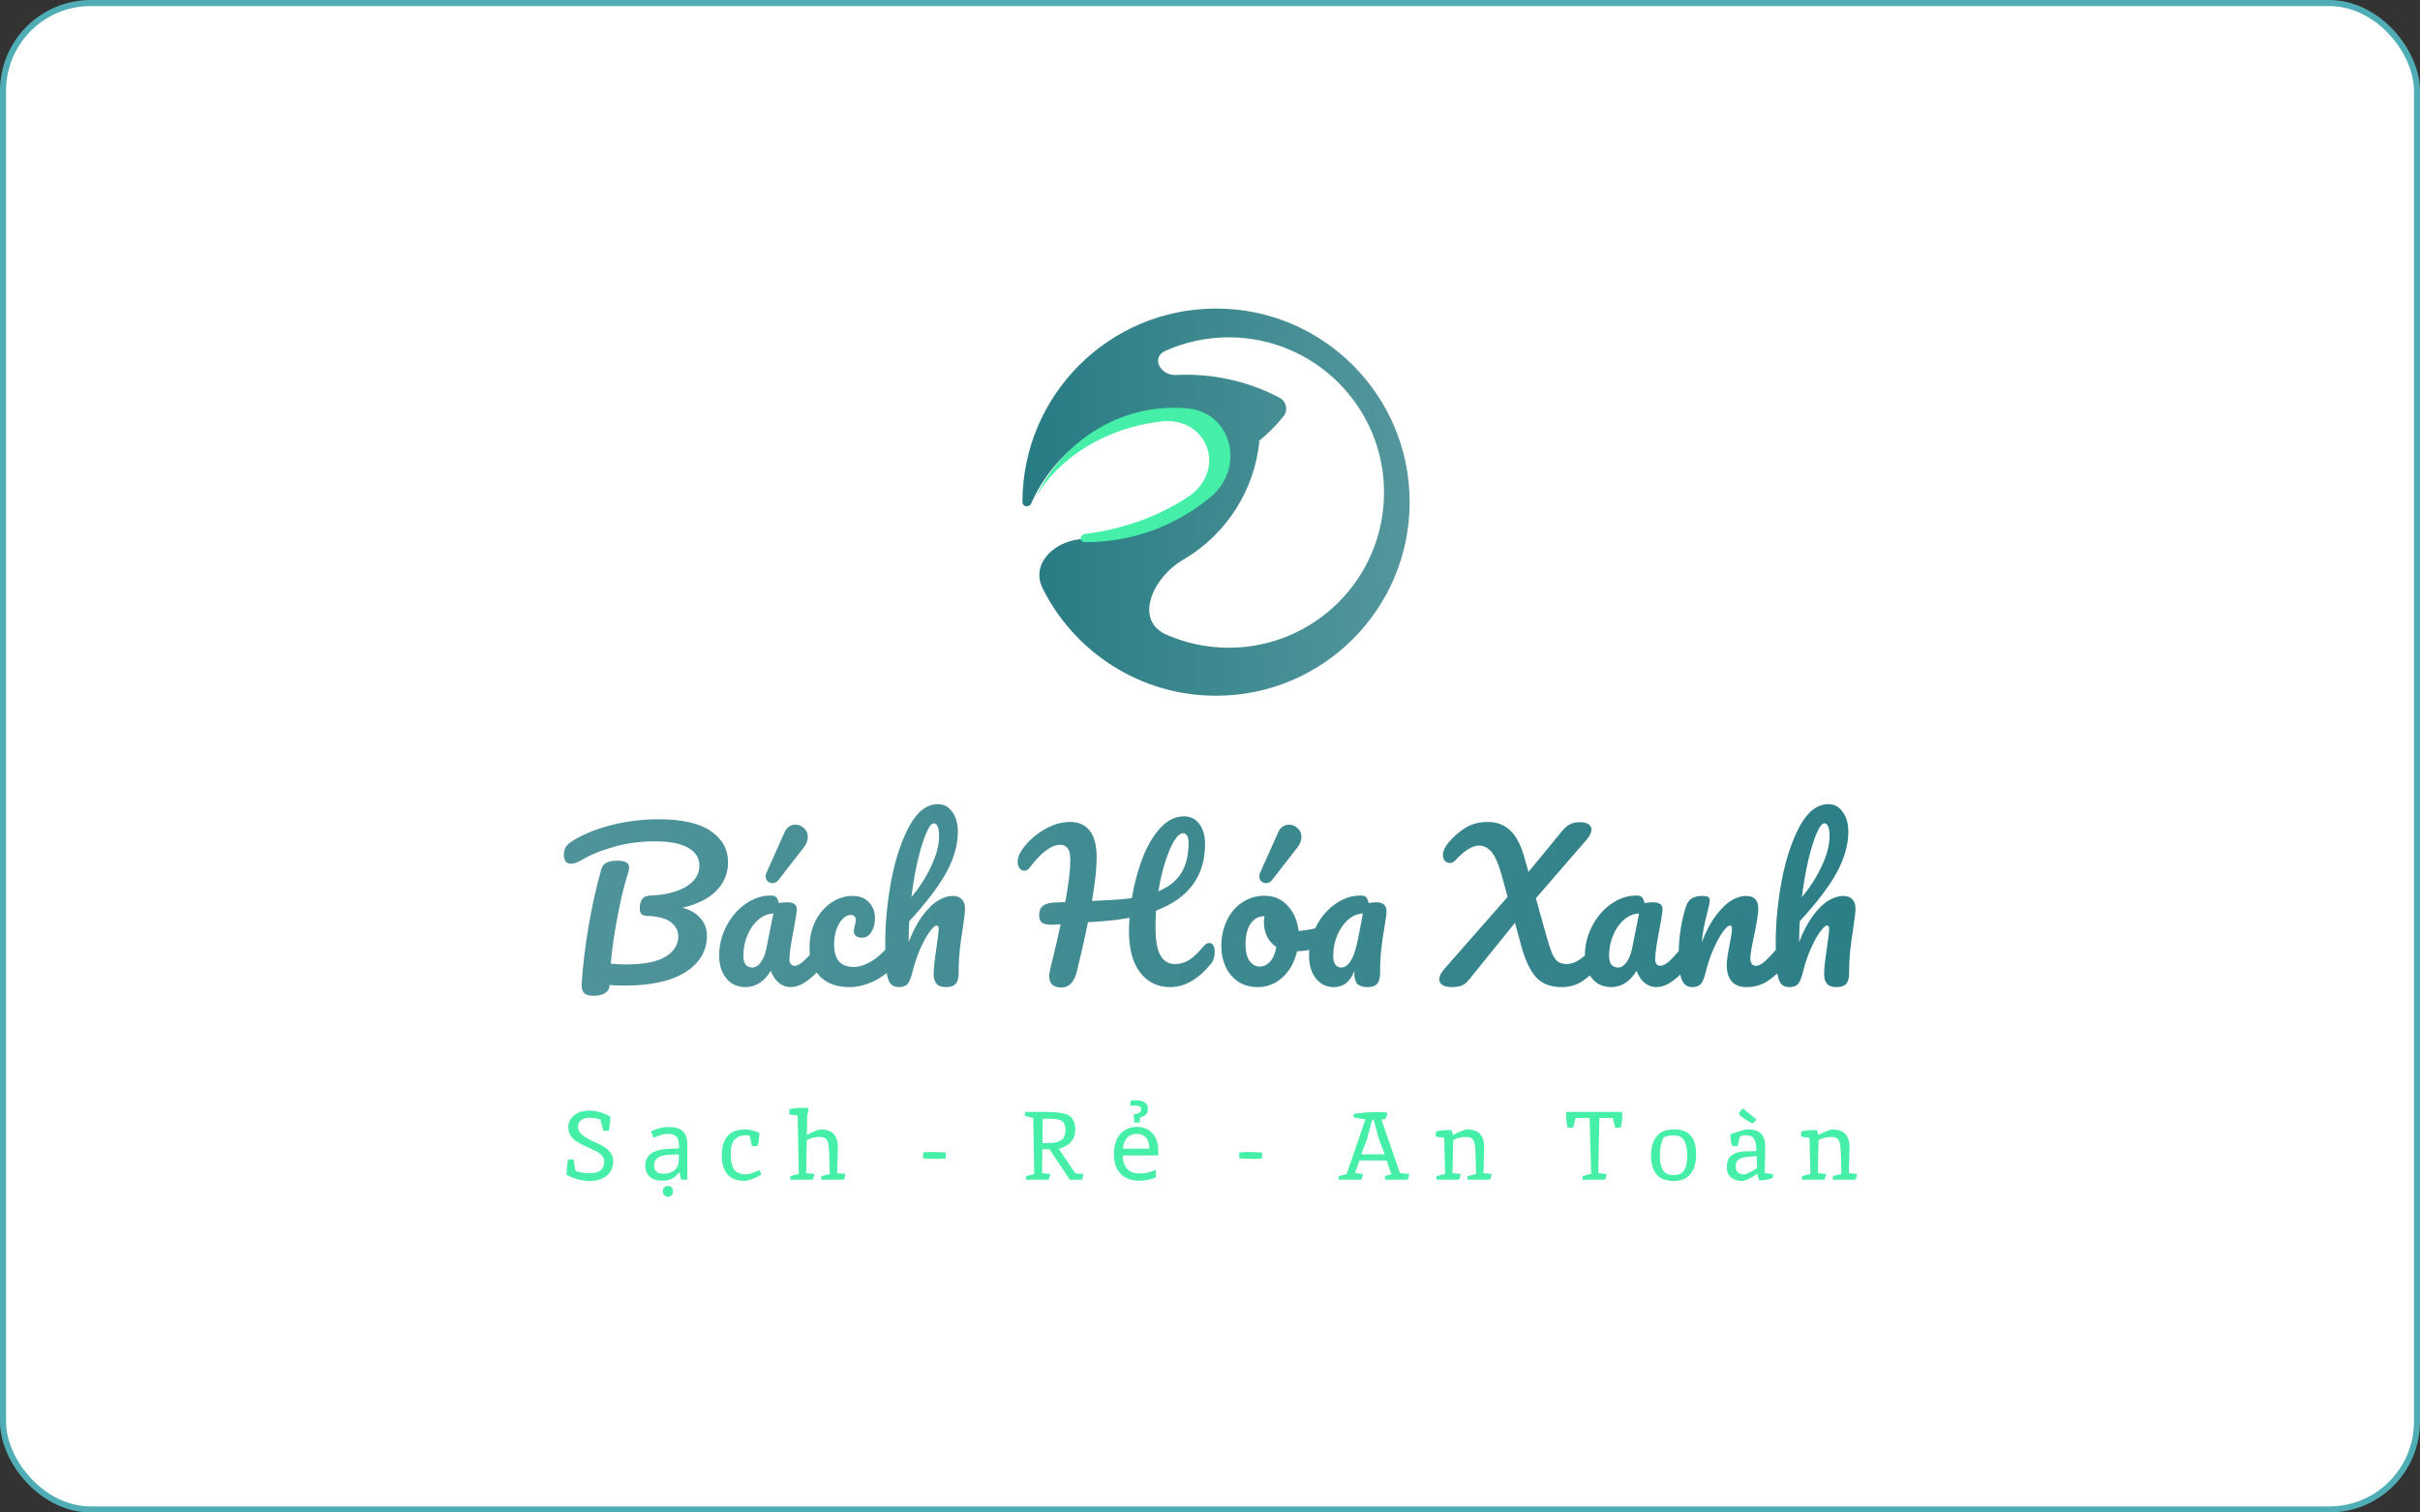 <svg width="400" height="250" viewBox="0 0 400 250" fill="none" xmlns="http://www.w3.org/2000/svg">
<rect x="0" y="0" width="400" height="250" fill="#333333" stroke="none"/>
<rect x="0.5" y="0.5" width="399" height="249" rx="14.5" fill="white" stroke="#4FADB5"/>
<path fill-rule="evenodd" clip-rule="evenodd" d="M233 83C233 100.673 218.673 115 201 115C188.444 115 177.578 107.769 172.337 97.244C170.229 93.009 174.639 89.08 179.369 89.08C186.741 89.08 193.554 86.686 199.073 82.633C205.402 77.985 203.087 68.359 195.245 67.96C194.805 67.937 194.363 67.926 193.918 67.926C183.441 67.926 174.43 74.207 170.447 83.21C170.128 83.931 169 83.788 169 83C169 65.327 183.327 51 201 51C218.673 51 233 65.327 233 83ZM228.764 81.411C228.764 95.578 217.278 107.064 203.111 107.064C199.441 107.064 195.952 106.293 192.795 104.905C187.412 102.538 190.467 95.486 195.549 92.527C202.891 88.25 207.321 80.89 208.152 73.041C208.156 73.012 208.134 72.986 208.105 72.984C208.057 72.98 208.039 72.92 208.076 72.891C209.585 71.686 210.953 70.315 212.153 68.808C212.957 67.8 212.632 66.336 211.49 65.737C206.399 63.065 200.549 61.678 194.39 61.982C191.766 62.111 190.203 59.081 192.599 58.003C195.807 56.56 199.365 55.758 203.111 55.758C217.278 55.758 228.764 67.243 228.764 81.411Z" fill="url(#paint0_linear_363_774)"/>
<path fill-rule="evenodd" clip-rule="evenodd" d="M179.55 89.609C187.271 89.609 194.379 86.852 200.029 82.224C205.908 77.408 203.687 68.095 196.112 67.476C195.445 67.422 194.772 67.394 194.092 67.394C184.075 67.394 175.399 73.423 171.175 82.213C174.907 75.754 182.53 70.806 191.791 69.673C199.668 68.709 202.939 77.814 196.307 82.172C191.563 85.289 185.786 87.46 179.411 88.241C178.427 88.361 178.325 89.602 179.317 89.609C179.394 89.609 179.472 89.609 179.55 89.609Z" fill="#45EFA7"/>
<path d="M120.339 142.52C120.339 144.333 119.699 145.901 118.419 147.224C117.139 148.525 115.272 149.464 112.819 150.04C114.141 150.403 115.144 151 115.827 151.832C116.509 152.643 116.851 153.581 116.851 154.648C116.851 156.333 116.317 157.795 115.251 159.032C114.205 160.269 112.669 161.229 110.642 161.912C108.616 162.573 106.173 162.904 103.315 162.904C102.248 162.904 101.395 162.872 100.755 162.808C100.733 163.405 100.477 163.853 99.987 164.152C99.496 164.451 98.867 164.6 98.099 164.6C97.331 164.6 96.797 164.429 96.499 164.088C96.221 163.747 96.104 163.245 96.147 162.584C96.338 159.597 96.712 156.472 97.266 153.208C97.821 149.923 98.525 146.755 99.379 143.704C99.528 143.171 99.826 142.797 100.275 142.584C100.723 142.371 101.309 142.264 102.035 142.264C103.336 142.264 103.987 142.627 103.987 143.352C103.987 143.651 103.923 143.992 103.795 144.376C103.24 146.04 102.685 148.301 102.131 151.16C101.576 153.997 101.181 156.707 100.947 159.288C101.971 159.373 102.803 159.416 103.443 159.416C106.429 159.416 108.616 158.989 110.003 158.136C111.411 157.261 112.115 156.152 112.115 154.808C112.115 153.869 111.709 153.08 110.899 152.44C110.109 151.8 108.776 151.448 106.899 151.384C106.472 151.363 106.173 151.256 106.003 151.064C105.832 150.872 105.747 150.563 105.747 150.136C105.747 149.517 105.875 149.016 106.131 148.632C106.387 148.248 106.856 148.045 107.539 148.024C109.053 147.981 110.419 147.757 111.635 147.352C112.872 146.947 113.843 146.381 114.547 145.656C115.251 144.909 115.603 144.045 115.603 143.064C115.603 141.827 114.995 140.856 113.779 140.152C112.563 139.427 110.696 139.064 108.179 139.064C105.896 139.064 103.688 139.363 101.555 139.96C99.421 140.536 97.608 141.272 96.115 142.168C95.432 142.573 94.856 142.776 94.386 142.776C94.002 142.776 93.704 142.648 93.49 142.392C93.299 142.115 93.203 141.773 93.203 141.368C93.203 140.835 93.309 140.376 93.522 139.992C93.757 139.608 94.301 139.171 95.154 138.68C96.947 137.656 99.048 136.856 101.459 136.28C103.869 135.704 106.333 135.416 108.851 135.416C112.712 135.416 115.592 136.067 117.491 137.368C119.389 138.669 120.339 140.387 120.339 142.52ZM123.222 163.16C121.899 163.16 120.843 162.68 120.054 161.72C119.265 160.76 118.87 159.501 118.87 157.944C118.87 156.237 119.265 154.627 120.054 153.112C120.843 151.576 121.889 150.349 123.19 149.432C124.513 148.493 125.91 148.024 127.382 148.024C127.851 148.024 128.161 148.12 128.31 148.312C128.481 148.483 128.619 148.803 128.726 149.272C129.174 149.187 129.643 149.144 130.134 149.144C131.179 149.144 131.702 149.517 131.702 150.264C131.702 150.712 131.542 151.779 131.222 153.464C130.731 155.917 130.486 157.624 130.486 158.584C130.486 158.904 130.561 159.16 130.71 159.352C130.881 159.544 131.094 159.64 131.35 159.64C131.755 159.64 132.246 159.384 132.822 158.872C133.398 158.339 134.177 157.485 135.158 156.312C135.414 156.013 135.702 155.864 136.022 155.864C136.299 155.864 136.513 155.992 136.662 156.248C136.833 156.504 136.918 156.856 136.918 157.304C136.918 158.157 136.715 158.819 136.31 159.288C135.435 160.376 134.507 161.293 133.526 162.04C132.545 162.787 131.595 163.16 130.678 163.16C129.974 163.16 129.323 162.925 128.726 162.456C128.15 161.965 127.713 161.304 127.414 160.472C126.305 162.264 124.907 163.16 123.222 163.16ZM124.374 159.928C124.843 159.928 125.291 159.651 125.718 159.096C126.145 158.541 126.454 157.805 126.646 156.888L127.83 151C126.934 151.021 126.102 151.363 125.334 152.024C124.587 152.664 123.99 153.517 123.542 154.584C123.094 155.651 122.87 156.781 122.87 157.976C122.87 158.637 122.998 159.128 123.254 159.448C123.531 159.768 123.905 159.928 124.374 159.928ZM127.67 145.976C127.371 145.976 127.105 145.869 126.87 145.656C126.657 145.421 126.55 145.144 126.55 144.824C126.55 144.675 126.603 144.472 126.71 144.216L129.686 137.56C129.878 137.133 130.123 136.824 130.422 136.632C130.742 136.419 131.094 136.312 131.478 136.312C132.011 136.312 132.481 136.504 132.886 136.888C133.313 137.272 133.526 137.752 133.526 138.328C133.526 138.925 133.291 139.523 132.822 140.12L128.694 145.432C128.417 145.795 128.075 145.976 127.67 145.976ZM140.429 163.16C138.339 163.16 136.707 162.573 135.533 161.4C134.381 160.205 133.805 158.637 133.805 156.696C133.805 154.968 134.147 153.453 134.829 152.152C135.512 150.851 136.397 149.848 137.485 149.144C138.573 148.44 139.715 148.088 140.909 148.088C142.083 148.088 142.989 148.44 143.629 149.144C144.291 149.827 144.621 150.712 144.621 151.8C144.621 152.696 144.419 153.453 144.013 154.072C143.629 154.691 143.117 155 142.477 155C142.072 155 141.741 154.904 141.485 154.712C141.251 154.52 141.133 154.253 141.133 153.912C141.133 153.763 141.155 153.592 141.197 153.4C141.24 153.208 141.272 153.069 141.293 152.984C141.4 152.664 141.453 152.365 141.453 152.088C141.453 151.811 141.379 151.597 141.229 151.448C141.101 151.299 140.909 151.224 140.653 151.224C140.163 151.224 139.704 151.448 139.277 151.896C138.851 152.323 138.509 152.909 138.253 153.656C137.997 154.403 137.869 155.224 137.869 156.12C137.869 158.595 138.947 159.832 141.101 159.832C141.976 159.832 142.915 159.544 143.917 158.968C144.941 158.371 145.944 157.485 146.925 156.312C147.181 156.013 147.469 155.864 147.789 155.864C148.067 155.864 148.28 155.992 148.429 156.248C148.6 156.504 148.685 156.856 148.685 157.304C148.685 158.115 148.483 158.776 148.077 159.288C147.075 160.525 145.869 161.485 144.461 162.168C143.075 162.829 141.731 163.16 140.429 163.16ZM157.427 148.088C158.109 148.088 158.621 148.269 158.963 148.632C159.325 148.973 159.507 149.485 159.507 150.168C159.507 150.723 159.389 151.768 159.155 153.304C158.941 154.605 158.771 155.843 158.643 157.016C158.515 158.168 158.451 159.459 158.451 160.888C158.451 161.699 158.28 162.285 157.939 162.648C157.619 162.989 157.085 163.16 156.339 163.16C155.635 163.16 155.123 162.979 154.803 162.616C154.483 162.253 154.323 161.709 154.323 160.984C154.323 160.131 154.472 158.723 154.771 156.76C155.027 155.053 155.155 153.965 155.155 153.496C155.155 153.155 155.037 152.984 154.803 152.984C154.525 152.984 154.131 153.347 153.619 154.072C153.107 154.776 152.595 155.715 152.083 156.888C151.571 158.061 151.155 159.299 150.835 160.6C150.6 161.603 150.323 162.285 150.003 162.648C149.704 162.989 149.224 163.16 148.562 163.16C147.901 163.16 147.411 162.925 147.091 162.456C146.792 161.965 146.589 161.219 146.483 160.216C146.376 159.213 146.323 157.741 146.323 155.8C146.323 152.515 146.653 149.091 147.315 145.528C147.997 141.965 148.989 138.979 150.291 136.568C151.613 134.136 153.192 132.92 155.027 132.92C156.008 132.92 156.797 133.347 157.395 134.2C158.013 135.032 158.323 136.12 158.323 137.464C158.323 139.619 157.693 141.859 156.435 144.184C155.176 146.488 153.128 149.187 150.291 152.28C150.227 153.389 150.195 154.531 150.195 155.704C150.899 153.891 151.677 152.419 152.531 151.288C153.405 150.136 154.259 149.315 155.091 148.824C155.944 148.333 156.723 148.088 157.427 148.088ZM154.355 136.088C153.971 136.088 153.544 136.643 153.075 137.752C152.605 138.84 152.147 140.323 151.699 142.2C151.272 144.056 150.92 146.083 150.643 148.28C151.965 146.723 153.053 145.027 153.907 143.192C154.781 141.357 155.219 139.693 155.219 138.2C155.219 137.517 155.144 136.995 154.995 136.632C154.845 136.269 154.632 136.088 154.355 136.088ZM199.887 155.864C200.164 155.864 200.377 155.992 200.527 156.248C200.697 156.504 200.783 156.856 200.783 157.304C200.783 158.136 200.58 158.797 200.175 159.288C198.063 161.869 195.812 163.16 193.423 163.16C191.353 163.16 189.7 162.36 188.463 160.76C187.225 159.16 186.607 156.867 186.607 153.88C186.607 153.155 186.639 152.429 186.703 151.704C185.295 151.96 183.759 152.152 182.095 152.28C180.985 152.365 180.228 152.419 179.823 152.44C179.396 154.616 178.799 157.283 178.031 160.44C177.583 162.296 176.729 163.224 175.471 163.224C174.105 163.224 173.423 162.605 173.423 161.368C173.423 161.091 173.476 160.707 173.583 160.216C174.308 157.293 174.884 154.819 175.311 152.792L173.775 152.856C173.071 152.856 172.559 152.739 172.239 152.504C171.919 152.248 171.759 151.843 171.759 151.288C171.759 150.584 171.961 150.072 172.367 149.752C172.772 149.411 173.444 149.219 174.383 149.176L176.079 149.112C176.633 146.104 176.911 143.811 176.911 142.232C176.911 141.229 176.761 140.547 176.463 140.184C176.164 139.821 175.769 139.64 175.279 139.64C173.785 139.64 172.1 140.888 170.223 143.384C169.945 143.747 169.636 143.928 169.295 143.928C168.996 143.928 168.74 143.789 168.527 143.512C168.313 143.235 168.207 142.883 168.207 142.456C168.207 141.795 168.473 141.091 169.007 140.344C169.945 139.043 171.129 137.976 172.559 137.144C173.988 136.291 175.439 135.864 176.911 135.864C178.297 135.864 179.364 136.344 180.111 137.304C180.879 138.243 181.263 139.715 181.263 141.72C181.263 143.491 181.007 145.891 180.495 148.92L183.631 148.76C184.975 148.696 186.127 148.589 187.087 148.44C187.471 146.093 188.057 143.896 188.847 141.848C189.636 139.8 190.617 138.136 191.791 136.856C192.964 135.576 194.276 134.936 195.727 134.936C196.793 134.936 197.636 135.363 198.255 136.216C198.873 137.048 199.183 138.147 199.183 139.512C199.183 144.803 196.484 148.472 191.087 150.52C191.023 151.373 190.991 152.259 190.991 153.176C190.991 155.416 191.268 157.005 191.823 157.944C192.377 158.883 193.156 159.352 194.159 159.352C195.033 159.352 195.833 159.128 196.559 158.68C197.284 158.211 198.105 157.421 199.023 156.312C199.279 156.013 199.567 155.864 199.887 155.864ZM195.567 137.72C195.097 137.72 194.596 138.147 194.063 139C193.551 139.853 193.06 141.016 192.591 142.488C192.121 143.96 191.748 145.571 191.471 147.32C193.177 146.616 194.436 145.613 195.247 144.312C196.057 143.011 196.463 141.336 196.463 139.288C196.463 138.797 196.377 138.413 196.207 138.136C196.036 137.859 195.823 137.72 195.567 137.72ZM218.669 153.176C218.946 153.176 219.159 153.315 219.309 153.592C219.458 153.869 219.533 154.221 219.533 154.648C219.533 155.672 219.223 156.28 218.605 156.472C217.325 156.92 215.917 157.176 214.381 157.24C213.975 159.032 213.175 160.472 211.981 161.56C210.786 162.627 209.431 163.16 207.917 163.16C206.637 163.16 205.538 162.851 204.621 162.232C203.725 161.613 203.042 160.792 202.573 159.768C202.103 158.744 201.868 157.635 201.868 156.44C201.868 154.819 202.178 153.379 202.797 152.12C203.415 150.84 204.269 149.848 205.357 149.144C206.445 148.419 207.65 148.056 208.973 148.056C210.594 148.056 211.895 148.621 212.877 149.752C213.879 150.861 214.466 152.237 214.637 153.88C215.639 153.816 216.834 153.603 218.221 153.24C218.391 153.197 218.541 153.176 218.669 153.176ZM208.173 159.768C208.855 159.768 209.442 159.491 209.933 158.936C210.445 158.381 210.786 157.581 210.957 156.536C210.295 156.088 209.783 155.501 209.421 154.776C209.079 154.051 208.909 153.283 208.909 152.472C208.909 152.131 208.941 151.789 209.005 151.448H208.845C207.991 151.448 207.277 151.864 206.701 152.696C206.146 153.507 205.869 154.659 205.869 156.152C205.869 157.325 206.093 158.221 206.541 158.84C207.01 159.459 207.554 159.768 208.173 159.768ZM209.26 145.976C208.962 145.976 208.695 145.869 208.461 145.656C208.247 145.421 208.141 145.144 208.141 144.824C208.141 144.675 208.194 144.472 208.301 144.216L211.277 137.56C211.469 137.133 211.714 136.824 212.013 136.632C212.333 136.419 212.685 136.312 213.069 136.312C213.602 136.312 214.071 136.504 214.477 136.888C214.903 137.272 215.117 137.752 215.117 138.328C215.117 138.925 214.882 139.523 214.413 140.12L210.285 145.432C210.007 145.795 209.666 145.976 209.26 145.976ZM220.466 163.16C219.25 163.16 218.258 162.68 217.49 161.72C216.743 160.76 216.37 159.501 216.37 157.944C216.37 156.237 216.765 154.627 217.554 153.112C218.343 151.576 219.389 150.349 220.69 149.432C222.013 148.493 223.41 148.024 224.882 148.024C225.351 148.024 225.661 148.12 225.81 148.312C225.981 148.483 226.119 148.803 226.226 149.272C226.631 149.187 227.079 149.144 227.57 149.144C228.082 149.144 228.477 149.272 228.754 149.528C229.031 149.784 229.17 150.147 229.17 150.616C229.17 151.107 229.063 151.96 228.85 153.176C228.615 154.477 228.434 155.725 228.306 156.92C228.178 158.093 228.114 159.416 228.114 160.888C228.114 161.699 227.943 162.285 227.602 162.648C227.282 162.989 226.749 163.16 226.002 163.16C225.277 163.16 224.733 162.989 224.37 162.648C224.029 162.285 223.858 161.709 223.858 160.92L223.89 160.408C223.229 162.243 222.087 163.16 220.466 163.16ZM221.714 159.928C222.311 159.928 222.855 159.512 223.346 158.68C223.837 157.848 224.274 156.365 224.658 154.232L225.266 151C224.391 151.021 223.581 151.363 222.834 152.024C222.087 152.664 221.49 153.517 221.042 154.584C220.594 155.651 220.37 156.781 220.37 157.976C220.37 158.616 220.487 159.107 220.722 159.448C220.978 159.768 221.309 159.928 221.714 159.928ZM264.391 155.864C264.668 155.864 264.882 155.992 265.031 156.248C265.202 156.504 265.287 156.856 265.287 157.304C265.287 158.136 265.084 158.797 264.679 159.288C263.634 160.525 262.599 161.485 261.575 162.168C260.551 162.829 259.41 163.16 258.151 163.16C256.252 163.16 254.812 162.595 253.831 161.464C252.871 160.333 252.092 158.68 251.495 156.504L250.407 152.536L242.855 161.88C242.428 162.413 241.991 162.765 241.543 162.936C241.095 163.085 240.572 163.16 239.975 163.16C239.378 163.16 238.876 163.053 238.471 162.84C238.087 162.605 237.895 162.285 237.895 161.88C237.895 161.347 238.204 160.739 238.823 160.056L249.191 148.248L248.167 144.504C247.676 142.755 247.132 141.528 246.535 140.824C245.938 140.12 245.255 139.768 244.487 139.768C243.356 139.768 242.034 140.589 240.519 142.232C240.263 142.509 239.975 142.648 239.655 142.648C239.335 142.648 239.058 142.531 238.823 142.296C238.61 142.04 238.503 141.72 238.503 141.336C238.503 140.696 238.812 140.003 239.431 139.256C240.306 138.232 241.255 137.411 242.279 136.792C243.303 136.173 244.519 135.864 245.927 135.864C247.442 135.864 248.69 136.344 249.671 137.304C250.652 138.243 251.431 139.768 252.007 141.88L252.647 144.12L258.247 137.304C258.674 136.792 259.111 136.429 259.559 136.216C260.007 136.003 260.551 135.896 261.191 135.896C261.767 135.896 262.215 136.003 262.535 136.216C262.876 136.429 263.047 136.728 263.047 137.112C263.047 137.624 262.759 138.211 262.183 138.872L253.863 148.472L255.687 155C256.007 156.131 256.295 156.995 256.551 157.592C256.807 158.189 257.116 158.637 257.479 158.936C257.863 159.213 258.364 159.352 258.983 159.352C259.644 159.352 260.327 159.117 261.031 158.648C261.756 158.179 262.588 157.4 263.527 156.312C263.783 156.013 264.071 155.864 264.391 155.864ZM266.316 163.16C264.993 163.16 263.937 162.68 263.148 161.72C262.358 160.76 261.964 159.501 261.964 157.944C261.964 156.237 262.358 154.627 263.148 153.112C263.937 151.576 264.982 150.349 266.284 149.432C267.606 148.493 269.004 148.024 270.476 148.024C270.945 148.024 271.254 148.12 271.404 148.312C271.574 148.483 271.713 148.803 271.82 149.272C272.268 149.187 272.737 149.144 273.228 149.144C274.273 149.144 274.796 149.517 274.796 150.264C274.796 150.712 274.636 151.779 274.316 153.464C273.825 155.917 273.58 157.624 273.58 158.584C273.58 158.904 273.654 159.16 273.804 159.352C273.974 159.544 274.188 159.64 274.444 159.64C274.849 159.64 275.34 159.384 275.916 158.872C276.492 158.339 277.27 157.485 278.252 156.312C278.508 156.013 278.796 155.864 279.116 155.864C279.393 155.864 279.606 155.992 279.756 156.248C279.926 156.504 280.012 156.856 280.012 157.304C280.012 158.157 279.809 158.819 279.404 159.288C278.529 160.376 277.601 161.293 276.62 162.04C275.638 162.787 274.689 163.16 273.772 163.16C273.068 163.16 272.417 162.925 271.82 162.456C271.244 161.965 270.806 161.304 270.508 160.472C269.398 162.264 268.001 163.16 266.316 163.16ZM267.468 159.928C267.937 159.928 268.385 159.651 268.812 159.096C269.238 158.541 269.548 157.805 269.74 156.888L270.924 151C270.028 151.021 269.196 151.363 268.428 152.024C267.681 152.664 267.084 153.517 266.636 154.584C266.188 155.651 265.964 156.781 265.964 157.976C265.964 158.637 266.092 159.128 266.348 159.448C266.625 159.768 266.998 159.928 267.468 159.928ZM279.683 163.16C278.872 163.16 278.296 162.733 277.955 161.88C277.635 161.027 277.475 159.661 277.475 157.784C277.475 155.011 277.87 152.376 278.659 149.88C278.851 149.261 279.16 148.813 279.587 148.536C280.035 148.237 280.654 148.088 281.443 148.088C281.87 148.088 282.168 148.141 282.339 148.248C282.51 148.355 282.595 148.557 282.595 148.856C282.595 149.197 282.435 149.965 282.115 151.16C281.902 152.013 281.731 152.76 281.603 153.4C281.475 154.04 281.368 154.829 281.283 155.768C281.987 153.933 282.776 152.44 283.651 151.288C284.526 150.136 285.379 149.315 286.211 148.824C287.064 148.333 287.843 148.088 288.547 148.088C289.934 148.088 290.627 148.781 290.627 150.168C290.627 151 290.392 152.504 289.923 154.68C289.518 156.536 289.315 157.763 289.315 158.36C289.315 159.213 289.624 159.64 290.243 159.64C290.67 159.64 291.171 159.384 291.747 158.872C292.344 158.339 293.134 157.485 294.115 156.312C294.371 156.013 294.659 155.864 294.979 155.864C295.256 155.864 295.47 155.992 295.619 156.248C295.79 156.504 295.875 156.856 295.875 157.304C295.875 158.157 295.672 158.819 295.267 159.288C294.35 160.419 293.358 161.347 292.291 162.072C291.246 162.797 290.051 163.16 288.707 163.16C287.619 163.16 286.798 162.851 286.243 162.232C285.688 161.592 285.411 160.675 285.411 159.48C285.411 158.883 285.56 157.816 285.859 156.28C286.136 154.936 286.275 154.008 286.275 153.496C286.275 153.155 286.158 152.984 285.923 152.984C285.646 152.984 285.251 153.347 284.739 154.072C284.248 154.776 283.736 155.715 283.203 156.888C282.691 158.061 282.275 159.299 281.955 160.6C281.72 161.603 281.443 162.285 281.123 162.648C280.824 162.989 280.344 163.16 279.683 163.16ZM304.614 148.088C305.297 148.088 305.809 148.269 306.15 148.632C306.513 148.973 306.694 149.485 306.694 150.168C306.694 150.723 306.577 151.768 306.342 153.304C306.129 154.605 305.958 155.843 305.83 157.016C305.702 158.168 305.638 159.459 305.638 160.888C305.638 161.699 305.467 162.285 305.126 162.648C304.806 162.989 304.273 163.16 303.526 163.16C302.822 163.16 302.31 162.979 301.99 162.616C301.67 162.253 301.51 161.709 301.51 160.984C301.51 160.131 301.659 158.723 301.958 156.76C302.214 155.053 302.342 153.965 302.342 153.496C302.342 153.155 302.225 152.984 301.99 152.984C301.713 152.984 301.318 153.347 300.806 154.072C300.294 154.776 299.782 155.715 299.27 156.888C298.758 158.061 298.342 159.299 298.022 160.6C297.787 161.603 297.51 162.285 297.19 162.648C296.891 162.989 296.411 163.16 295.75 163.16C295.089 163.16 294.598 162.925 294.278 162.456C293.979 161.965 293.777 161.219 293.67 160.216C293.563 159.213 293.51 157.741 293.51 155.8C293.51 152.515 293.841 149.091 294.502 145.528C295.185 141.965 296.177 138.979 297.478 136.568C298.801 134.136 300.379 132.92 302.214 132.92C303.195 132.92 303.985 133.347 304.582 134.2C305.201 135.032 305.51 136.12 305.51 137.464C305.51 139.619 304.881 141.859 303.622 144.184C302.363 146.488 300.315 149.187 297.478 152.28C297.414 153.389 297.382 154.531 297.382 155.704C298.086 153.891 298.865 152.419 299.718 151.288C300.593 150.136 301.446 149.315 302.278 148.824C303.131 148.333 303.91 148.088 304.614 148.088ZM301.542 136.088C301.158 136.088 300.731 136.643 300.262 137.752C299.793 138.84 299.334 140.323 298.886 142.2C298.459 144.056 298.107 146.083 297.83 148.28C299.153 146.723 300.241 145.027 301.094 143.192C301.969 141.357 302.406 139.693 302.406 138.2C302.406 137.517 302.331 136.995 302.182 136.632C302.033 136.269 301.819 136.088 301.542 136.088Z" fill="url(#paint1_linear_363_774)"/>
<path d="M97.485 193.928C99.074 193.928 99.869 193.283 99.869 191.992C99.869 191.363 99.479 190.829 98.701 190.392C98.349 190.189 97.959 189.997 97.533 189.816C97.117 189.635 96.695 189.437 96.269 189.224C95.842 189.011 95.453 188.781 95.101 188.536C94.759 188.291 94.477 187.981 94.253 187.608C94.039 187.235 93.933 186.813 93.933 186.344C93.933 185.576 94.242 184.925 94.861 184.392C95.49 183.848 96.349 183.576 97.437 183.576C98.525 183.576 99.671 183.907 100.877 184.568C100.877 185.176 100.802 185.939 100.653 186.856C100.418 186.888 100.109 186.904 99.725 186.904L99.245 185.048C99.117 184.984 98.861 184.92 98.477 184.856C98.103 184.792 97.773 184.76 97.485 184.76C96.866 184.76 96.386 184.893 96.045 185.16C95.703 185.416 95.533 185.779 95.533 186.248C95.533 186.707 95.73 187.123 96.125 187.496C96.53 187.859 97.015 188.173 97.581 188.44C98.157 188.696 98.727 188.963 99.293 189.24C99.869 189.517 100.354 189.88 100.749 190.328C101.154 190.765 101.357 191.277 101.357 191.864C101.357 192.931 100.999 193.757 100.285 194.344C99.57 194.92 98.637 195.208 97.485 195.208C96.855 195.208 96.173 195.112 95.437 194.92C94.711 194.717 94.109 194.461 93.629 194.152C93.65 193.437 93.73 192.611 93.869 191.672C94.103 191.64 94.413 191.624 94.797 191.624L95.133 193.544C95.367 193.64 95.719 193.731 96.189 193.816C96.669 193.891 97.101 193.928 97.485 193.928ZM110.529 186.28C111.574 186.28 112.347 186.509 112.849 186.968C113.35 187.427 113.601 188.157 113.601 189.16V195H112.577L112.305 193.784H112.241C111.995 194.093 111.739 194.355 111.473 194.568C111.217 194.771 110.918 194.92 110.577 195.016C110.246 195.112 109.841 195.16 109.361 195.16C108.849 195.16 108.385 195.069 107.969 194.888C107.563 194.707 107.243 194.429 107.009 194.056C106.774 193.672 106.657 193.192 106.657 192.616C106.657 191.763 106.993 191.107 107.665 190.648C108.337 190.179 109.371 189.923 110.769 189.88L112.225 189.832V189.32C112.225 188.605 112.07 188.109 111.761 187.832C111.451 187.555 111.014 187.416 110.449 187.416C110.001 187.416 109.574 187.485 109.169 187.624C108.763 187.752 108.385 187.901 108.033 188.072L107.601 187.016C107.974 186.813 108.417 186.643 108.929 186.504C109.441 186.355 109.974 186.28 110.529 186.28ZM110.945 190.856C109.878 190.899 109.137 191.069 108.721 191.368C108.315 191.667 108.113 192.088 108.113 192.632C108.113 193.112 108.257 193.464 108.545 193.688C108.843 193.912 109.222 194.024 109.681 194.024C110.406 194.024 111.009 193.827 111.489 193.432C111.969 193.027 112.209 192.408 112.209 191.576V190.808L110.945 190.856ZM110.401 197.816C110.177 197.816 109.979 197.741 109.809 197.592C109.649 197.443 109.569 197.219 109.569 196.92C109.569 196.611 109.649 196.381 109.809 196.232C109.979 196.093 110.177 196.024 110.401 196.024C110.625 196.024 110.817 196.093 110.977 196.232C111.147 196.381 111.233 196.611 111.233 196.92C111.233 197.219 111.147 197.443 110.977 197.592C110.817 197.741 110.625 197.816 110.401 197.816ZM123.113 195.192C121.833 195.192 120.879 194.835 120.249 194.12C119.62 193.395 119.305 192.365 119.305 191.032C119.305 188.131 120.596 186.68 123.177 186.68C123.593 186.68 124.025 186.744 124.473 186.872C124.921 186.989 125.273 187.123 125.529 187.272C125.497 188.264 125.396 188.968 125.225 189.384C125.033 189.437 124.879 189.464 124.761 189.464H124.489C124.436 189.464 124.372 189.459 124.297 189.448L123.897 187.688C123.545 187.656 123.343 187.64 123.289 187.64C122.521 187.64 121.908 187.875 121.449 188.344C121.001 188.813 120.777 189.603 120.777 190.712C120.777 191.821 120.948 192.664 121.289 193.24C121.641 193.816 122.313 194.104 123.305 194.104C123.775 194.104 124.511 193.88 125.513 193.432C125.716 193.709 125.823 193.955 125.833 194.168C125.289 194.488 124.756 194.739 124.233 194.92C123.711 195.101 123.337 195.192 123.113 195.192ZM132.932 183.112C133.263 183.112 133.498 183.123 133.636 183.144C133.636 183.336 133.604 183.587 133.54 183.896C133.487 184.195 133.45 184.371 133.428 184.424C133.428 184.659 133.418 185.144 133.396 185.88C133.375 186.616 133.364 187.187 133.364 187.592C133.823 187.347 134.276 187.133 134.724 186.952C135.183 186.771 135.471 186.68 135.588 186.68C136.612 186.68 137.354 186.936 137.812 187.448C138.271 187.949 138.5 188.717 138.5 189.752C138.5 190.051 138.458 191.437 138.372 193.912L139.716 194.04C139.716 194.339 139.626 194.659 139.444 195H135.764L135.716 194.44C136.207 194.269 136.687 194.141 137.156 194.056C137.092 191.261 137.034 189.709 136.98 189.4C136.938 189.08 136.863 188.803 136.756 188.568C136.65 188.333 136.49 188.168 136.276 188.072C136.063 187.976 135.78 187.928 135.428 187.928C134.703 187.928 134.01 188.099 133.348 188.44L133.252 193.912L134.596 194.04C134.596 194.339 134.506 194.659 134.324 195H130.644L130.596 194.44C131.087 194.269 131.567 194.141 132.036 194.056L131.844 184.376C131.258 184.344 130.788 184.28 130.436 184.184L130.5 183.352C131.044 183.192 131.855 183.112 132.932 183.112ZM156.307 190.488C156.329 190.659 156.339 190.803 156.339 190.92L156.307 191.48C155.753 191.533 155.23 191.56 154.739 191.56L152.595 191.48C152.574 191.405 152.563 191.267 152.563 191.064L152.595 190.488C153.15 190.435 153.673 190.408 154.163 190.408L156.307 190.488ZM175.042 185.08C174.701 184.973 174.247 184.92 173.682 184.92H172.354L172.306 188.952L173.522 188.936C174.311 188.925 174.941 188.765 175.41 188.456C175.879 188.147 176.114 187.56 176.114 186.696C176.114 185.821 175.757 185.283 175.042 185.08ZM172.29 189.976L172.242 193.928L173.57 194.04C173.57 194.339 173.479 194.659 173.298 195H169.618L169.57 194.44C170.018 194.28 170.477 194.157 170.946 194.072C170.882 190.019 170.829 186.925 170.786 184.792C170.487 184.749 170.018 184.621 169.378 184.408C169.378 184.269 169.405 184.067 169.458 183.8H173.058C175.01 183.8 176.279 184.04 176.866 184.52C177.442 184.979 177.73 185.699 177.73 186.68C177.73 188.333 176.823 189.405 175.01 189.896L177.746 193.944L179.074 194.056C179.074 194.344 178.983 194.659 178.802 195H176.834L173.474 189.976H172.29ZM189.734 183.32C189.734 183.725 189.611 184.04 189.366 184.264C189.121 184.477 188.811 184.627 188.438 184.712L188.358 185.56H187.494L187.382 184.2C187.766 184.136 188.07 184.045 188.294 183.928C188.529 183.8 188.646 183.613 188.646 183.368C188.646 183.112 188.545 182.941 188.342 182.856C188.15 182.771 187.905 182.728 187.606 182.728C187.467 182.728 187.323 182.733 187.174 182.744C187.035 182.755 186.923 182.771 186.838 182.792V181.96C186.934 181.928 187.051 181.907 187.19 181.896C187.339 181.875 187.515 181.864 187.718 181.864C188.358 181.864 188.854 181.981 189.206 182.216C189.558 182.451 189.734 182.819 189.734 183.32ZM187.91 186.264C188.646 186.264 189.275 186.424 189.798 186.744C190.331 187.064 190.737 187.517 191.014 188.104C191.302 188.68 191.446 189.357 191.446 190.136V190.984H185.574C185.595 191.955 185.841 192.696 186.31 193.208C186.79 193.709 187.457 193.96 188.31 193.96C188.854 193.96 189.334 193.912 189.75 193.816C190.177 193.709 190.614 193.56 191.062 193.368V194.6C190.625 194.792 190.193 194.931 189.766 195.016C189.339 195.112 188.833 195.16 188.246 195.16C187.435 195.16 186.715 194.995 186.086 194.664C185.467 194.333 184.982 193.843 184.63 193.192C184.289 192.531 184.118 191.725 184.118 190.776C184.118 189.837 184.273 189.032 184.582 188.36C184.902 187.688 185.345 187.171 185.91 186.808C186.486 186.445 187.153 186.264 187.91 186.264ZM187.894 187.416C187.222 187.416 186.689 187.635 186.294 188.072C185.91 188.499 185.681 189.096 185.606 189.864H189.974C189.974 189.373 189.899 188.947 189.75 188.584C189.601 188.221 189.371 187.939 189.062 187.736C188.763 187.523 188.374 187.416 187.894 187.416ZM208.586 190.488C208.607 190.659 208.618 190.803 208.618 190.92L208.586 191.48C208.031 191.533 207.508 191.56 207.018 191.56L204.874 191.48C204.852 191.405 204.842 191.267 204.842 191.064L204.874 190.488C205.428 190.435 205.951 190.408 206.442 190.408L208.586 190.488ZM223.752 184.136C223.944 184.072 224.467 184.003 225.32 183.928C226.174 183.843 226.947 183.8 227.64 183.8C228.344 183.8 228.888 183.832 229.272 183.896C229.283 183.939 229.288 183.992 229.288 184.056C229.288 184.109 229.256 184.243 229.192 184.456C229.139 184.669 229.096 184.808 229.064 184.872C228.979 184.957 228.739 185.021 228.344 185.064L231.4 193.912L232.92 194.04C232.92 194.339 232.83 194.659 232.648 195H228.968L228.92 194.44C229.166 194.312 229.523 194.2 229.992 194.104L229.176 191.816H224.712L223.96 193.912L225.256 194.04C225.256 194.339 225.166 194.659 224.984 195H221.304L221.256 194.44C221.672 194.291 222.115 194.173 222.584 194.088L225.688 185.016C224.739 184.909 224.072 184.781 223.688 184.632L223.752 184.136ZM227.912 188.248L227.064 185.112C227 185.101 226.91 185.096 226.792 185.096L225.928 188.36L225 190.792H228.888L227.912 188.248ZM242.412 186.68C243.436 186.68 244.178 186.936 244.636 187.448C245.095 187.949 245.324 188.717 245.324 189.752C245.324 190.051 245.282 191.437 245.196 193.912L246.54 194.04C246.54 194.339 246.45 194.659 246.268 195H242.588L242.54 194.44C243.031 194.269 243.511 194.141 243.98 194.056C243.916 191.261 243.858 189.709 243.804 189.4C243.762 189.08 243.687 188.803 243.58 188.568C243.474 188.333 243.314 188.168 243.1 188.072C242.887 187.976 242.604 187.928 242.252 187.928C241.548 187.928 240.866 188.099 240.204 188.44C240.14 190.872 240.098 192.696 240.076 193.912L241.42 194.04C241.42 194.339 241.33 194.659 241.148 195H237.468L237.42 194.44C237.911 194.269 238.391 194.141 238.86 194.056C238.796 191.347 238.743 189.341 238.7 188.04C238.114 188.008 237.644 187.944 237.292 187.848L237.356 187.016C237.932 186.856 238.77 186.776 239.868 186.776C239.996 186.968 240.092 187.245 240.156 187.608C240.615 187.363 241.074 187.149 241.532 186.968C242.002 186.776 242.295 186.68 242.412 186.68ZM264.364 184.792C264.311 186.584 264.252 189.624 264.188 193.912L265.532 194.04C265.532 194.339 265.441 194.659 265.26 195H261.58L261.532 194.44C262.151 194.216 262.641 194.088 263.004 194.056C262.897 189.939 262.812 186.851 262.748 184.792H260.412L260.028 186.424L259.1 186.36C258.94 185.709 258.86 185.048 258.86 184.376C258.86 184.248 258.871 184.056 258.892 183.8H268.108C268.129 183.939 268.14 184.152 268.14 184.44C268.14 185.016 268.065 185.645 267.916 186.328C267.681 186.392 267.372 186.424 266.988 186.424L266.588 184.792H264.364ZM276.59 194.232C277.486 194.232 278.088 193.955 278.398 193.4C278.718 192.835 278.878 192.035 278.878 191C278.878 189.357 278.515 188.328 277.79 187.912C277.491 187.741 277.07 187.656 276.526 187.656C275.992 187.656 275.486 187.768 275.006 187.992C274.579 188.813 274.366 189.768 274.366 190.856C274.366 191.901 274.504 192.707 274.782 193.272C275.102 193.912 275.704 194.232 276.59 194.232ZM272.894 191C272.894 189.645 273.203 188.589 273.822 187.832C274.44 187.064 275.395 186.68 276.686 186.68C277.976 186.68 278.91 187.032 279.486 187.736C280.062 188.429 280.35 189.459 280.35 190.824C280.35 192.189 280.04 193.261 279.422 194.04C278.814 194.819 277.886 195.208 276.638 195.208C275.39 195.208 274.451 194.845 273.822 194.12C273.203 193.395 272.894 192.355 272.894 191ZM290.335 185.048C290.09 185.336 289.876 185.555 289.695 185.704C288.756 185.256 287.999 184.755 287.423 184.2C287.434 184.051 287.492 183.896 287.599 183.736C287.716 183.576 287.882 183.405 288.095 183.224L290.335 185.048ZM291.775 189.768L291.695 193.896C292.154 193.928 292.612 194.003 293.071 194.12L293.039 194.68C292.868 194.765 292.559 194.861 292.111 194.968C291.674 195.064 291.242 195.112 290.815 195.112C290.623 194.728 290.516 194.36 290.495 194.008C289.279 194.808 288.426 195.208 287.935 195.208C287.178 195.208 286.57 195.005 286.111 194.6C285.652 194.195 285.423 193.629 285.423 192.904C285.423 191.229 286.447 190.365 288.495 190.312C289.69 190.28 290.292 190.264 290.303 190.264L290.287 189.72C290.266 188.984 290.127 188.456 289.871 188.136C289.615 187.805 289.156 187.64 288.495 187.64C288.218 187.64 287.919 187.704 287.599 187.832L287.215 189.432C287.162 189.443 287.071 189.448 286.943 189.448L286.287 189.4C286.116 188.941 286.026 188.307 286.015 187.496C286.218 187.389 286.682 187.229 287.407 187.016C288.132 186.792 288.596 186.68 288.799 186.68C289.887 186.68 290.655 186.92 291.103 187.4C291.551 187.88 291.775 188.669 291.775 189.768ZM288.287 194.12C288.596 194.12 289.311 193.773 290.431 193.08L290.351 191.08C289.626 191.144 289.018 191.203 288.527 191.256C288.036 191.309 287.642 191.453 287.343 191.688C287.044 191.912 286.895 192.269 286.895 192.76C286.895 193.667 287.359 194.12 288.287 194.12ZM302.8 186.68C303.824 186.68 304.565 186.936 305.024 187.448C305.483 187.949 305.712 188.717 305.712 189.752C305.712 190.051 305.669 191.437 305.584 193.912L306.928 194.04C306.928 194.339 306.837 194.659 306.656 195H302.976L302.928 194.44C303.419 194.269 303.899 194.141 304.368 194.056C304.304 191.261 304.245 189.709 304.192 189.4C304.149 189.08 304.075 188.803 303.968 188.568C303.861 188.333 303.701 188.168 303.488 188.072C303.275 187.976 302.992 187.928 302.64 187.928C301.936 187.928 301.253 188.099 300.592 188.44C300.528 190.872 300.485 192.696 300.464 193.912L301.808 194.04C301.808 194.339 301.717 194.659 301.536 195H297.856L297.808 194.44C298.299 194.269 298.779 194.141 299.248 194.056C299.184 191.347 299.131 189.341 299.088 188.04C298.501 188.008 298.032 187.944 297.68 187.848L297.744 187.016C298.32 186.856 299.157 186.776 300.256 186.776C300.384 186.968 300.48 187.245 300.544 187.608C301.003 187.363 301.461 187.149 301.92 186.968C302.389 186.776 302.683 186.68 302.8 186.68Z" fill="#45EFA7"/>
<defs>
<linearGradient id="paint0_linear_363_774" x1="169" y1="83" x2="233" y2="83" gradientUnits="userSpaceOnUse">
<stop stop-color="#277B83"/>
<stop offset="1" stop-color="#54979D"/>
</linearGradient>
<linearGradient id="paint1_linear_363_774" x1="57" y1="149" x2="343" y2="149" gradientUnits="userSpaceOnUse">
<stop stop-color="#54979D"/>
<stop offset="1" stop-color="#277B83"/>
</linearGradient>
</defs>
</svg>

